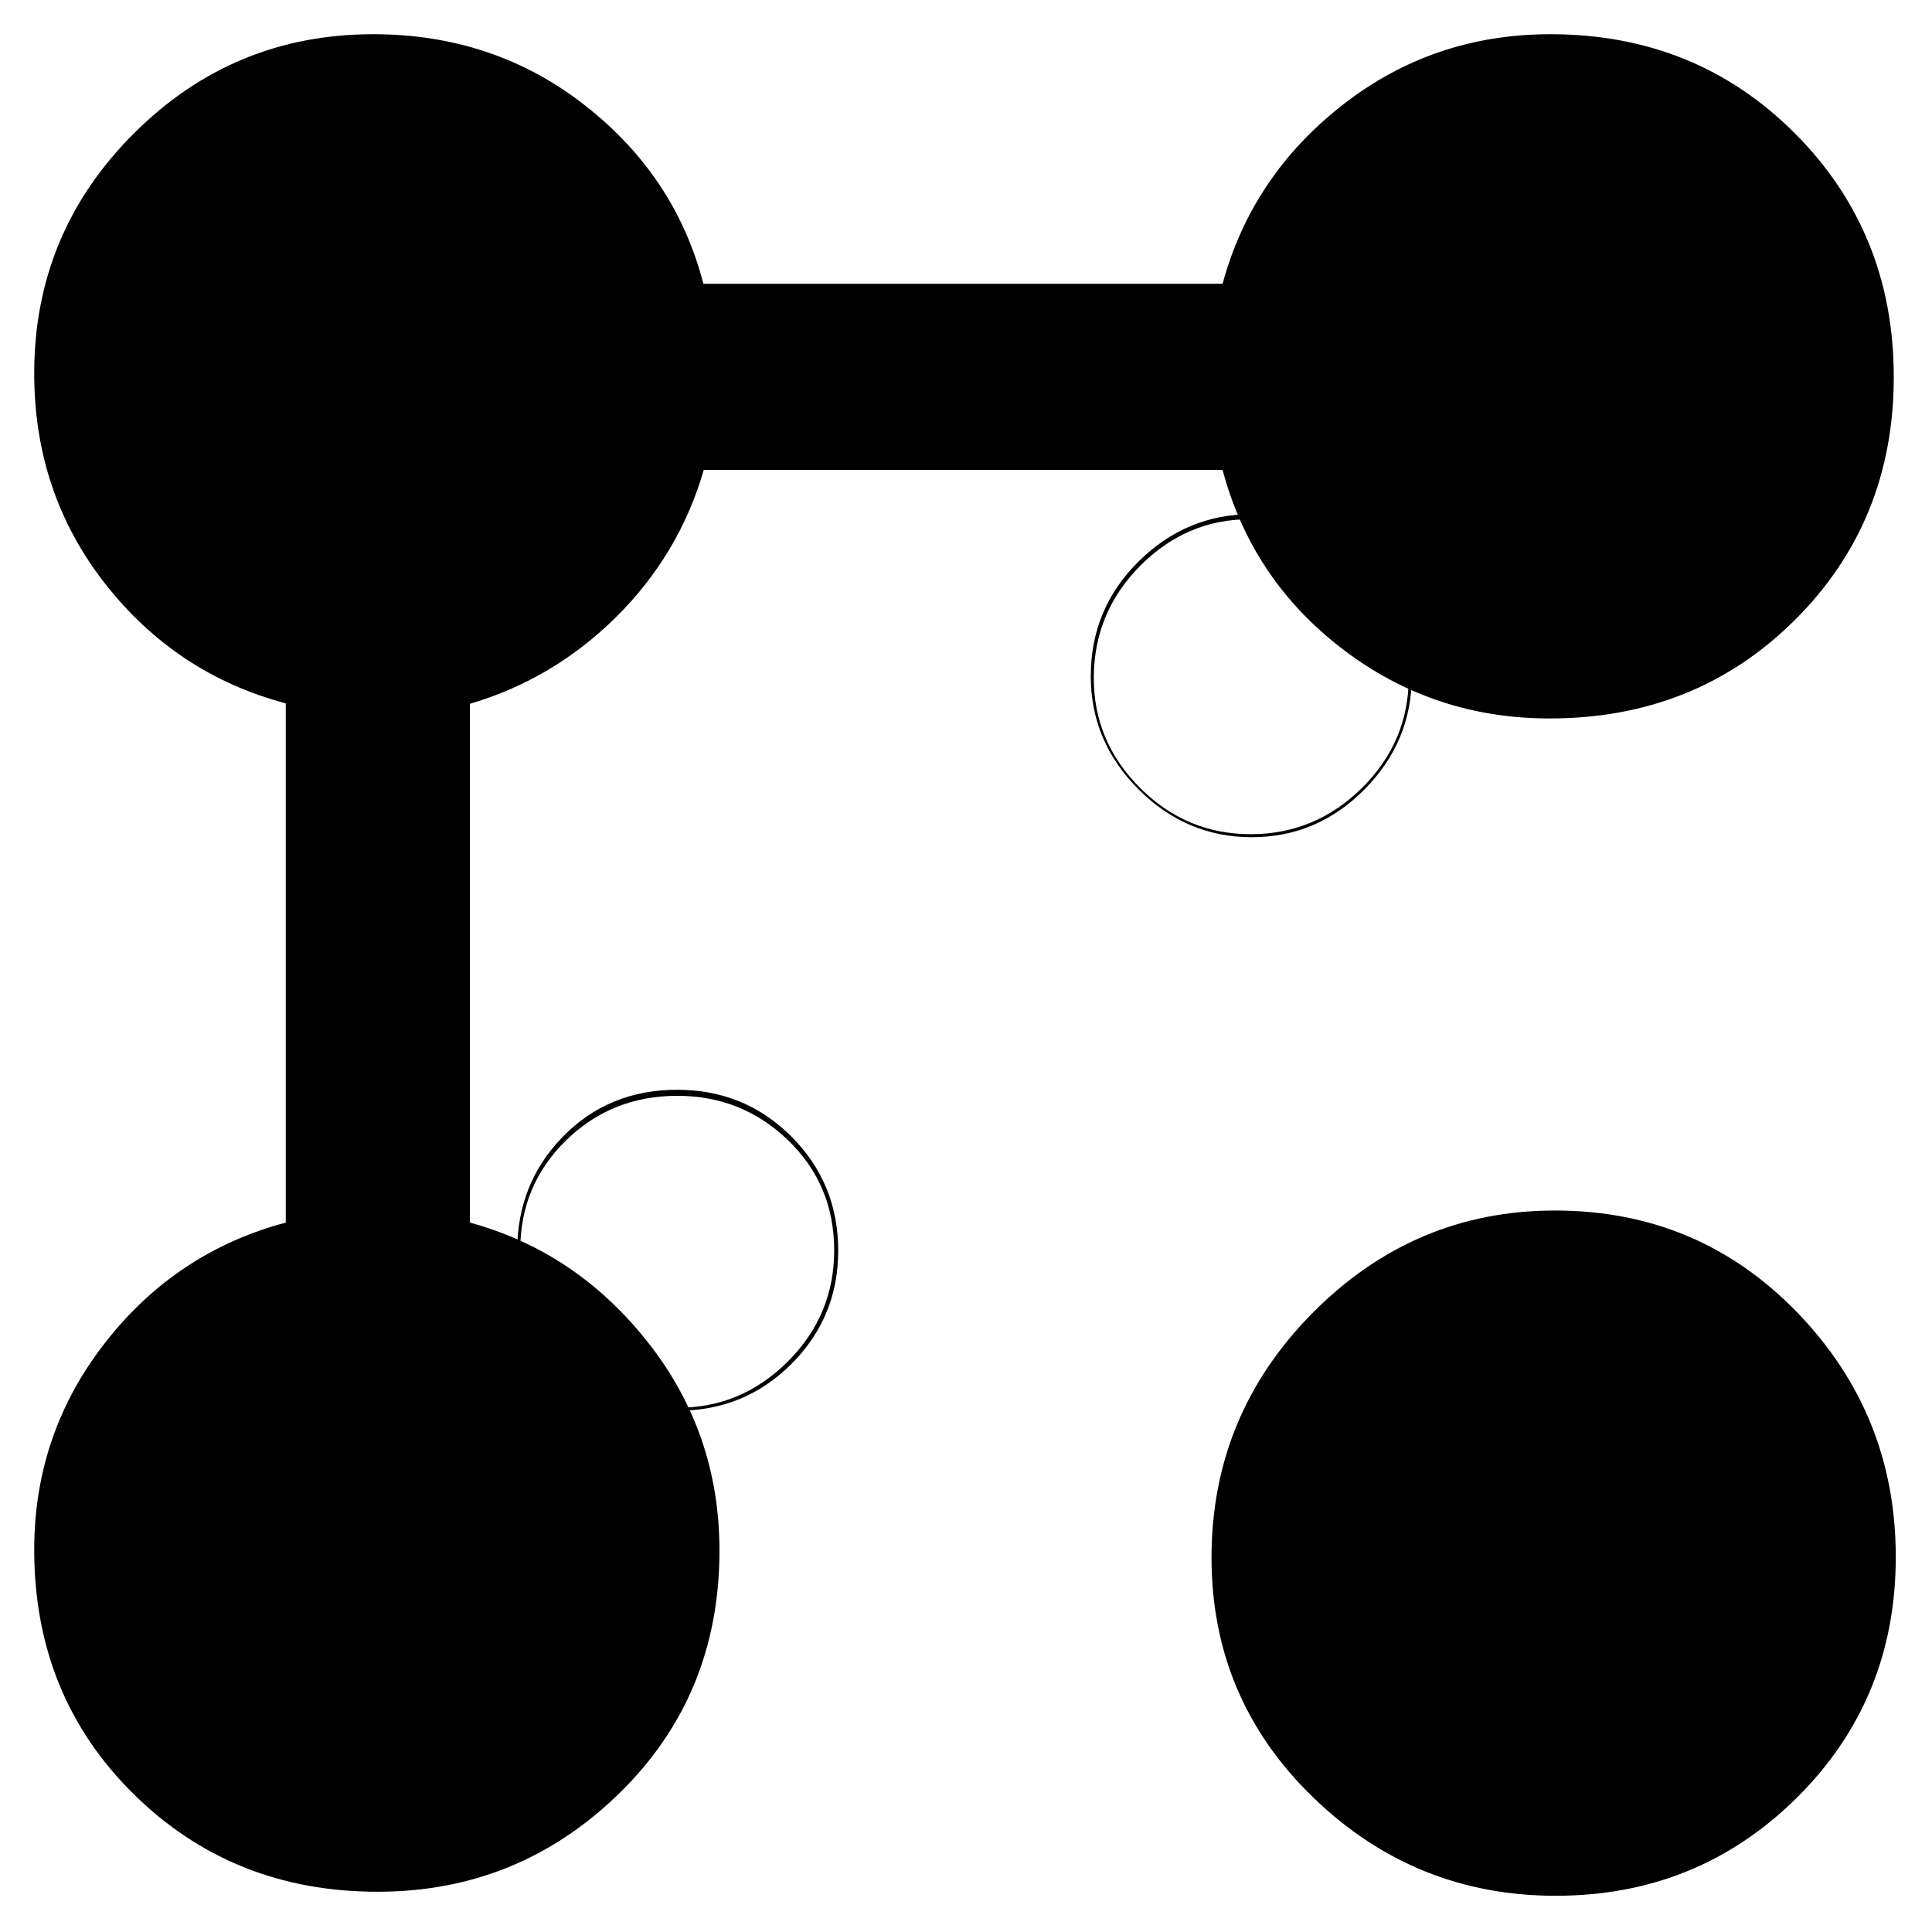 <svg xmlns="http://www.w3.org/2000/svg" height="48" viewBox="0 -960 960 960" width="48"><path d="M769.992-603q-57.808 0-102.9-34.5Q622-672 607.5-726.5H349.71q-12.21 42-43.46 73t-72.75 43.21v257.79q53 14.5 88.5 59.56t35.5 103.412q0 72.141-50.002 120.834Q257.497-20 187.58-20 115.5-20 66.25-68.694 17-117.387 17-189.918q0-57.77 35.25-102.926T142-352.5v-258Q87.5-625 52.25-669.95T17-774.5q0-69.669 49.4-119.084Q115.8-943 185.489-943q59.942 0 105.084 35.283Q335.714-872.433 349.5-819h258q14.5-53.5 59.496-88.75T770.382-943q72.318 0 121.468 49.25Q941-844.5 941-772.67q0 71.829-49.15 120.75Q842.7-603 769.992-603ZM773-18q-70.025 0-120.513-48.9Q602-115.8 602-186q0-71.025 50.378-121.763 50.379-50.737 120.25-50.737 71.397 0 120.385 50.628Q942-257.243 942-186.372q0 70.872-49.137 119.622Q843.725-18 773-18ZM336.925-260.5q31.525 0 54.55-22.977t23.025-55.242q0-32.584-22.9-54.683-22.899-22.098-55.056-22.098-32.657 0-55.35 22.223Q258.5-371.053 258.5-338.75q0 32.716 22.89 55.483 22.891 22.767 55.535 22.767Zm861.365 575q32.58 0 55.14-22.48 22.57-22.481 22.57-54.049 0-32.393-22.57-55.932-22.56-23.539-55.14-23.539-33.29 0-56.04 23.414-22.75 23.413-22.75 56.438 0 31.374 22.75 53.761Q1165 314.5 1198.29 314.5Zm-1437.511-1434q32.496 0 56.109-22.75 23.612-22.75 23.612-57.04 0-32.58-23.487-54.64-23.487-22.07-56.615-22.07-30.978 0-53.438 22.07-22.46 22.06-22.46 54.18 0 34.75 22.554 57.5 22.553 22.75 53.725 22.75Zm860.698 574q32.048 0 55.286-23Q700-591.5 700-623.477q0-32.048-23.206-55.286Q653.588-702 621-702q-31.5 0-54.5 23.206T543.5-623q0 31.5 23 54.5t54.977 23ZM336.5-259q-34 0-56.75-23.25T257-338.5q0-33.5 22.75-56.75t56.75-23.25q33.5 0 56.75 23.25t23.25 56.75q0 33-23.25 56.25T336.5-259Zm861 576q-32.5 0-56.5-23.5t-24-56.5q0-33.5 24-57t56.5-23.5q33 0 56.5 23.5t23.5 57q0 33-23.5 56.5t-56.5 23.5ZM-237-1118q-34 0-57-23.5t-23-57q0-33 23-56.5t57-23.5q32.5 0 56 23.5t23.5 56.5q0 33.5-23.5 57t-56 23.5Zm859 574q-32.5 0-56.25-23.75T542-624q0-33.5 23.75-57T622-704.5q32.5 0 56 23.5t23.5 57q0 32.5-23.5 56.25T622-544Z"/></svg>
